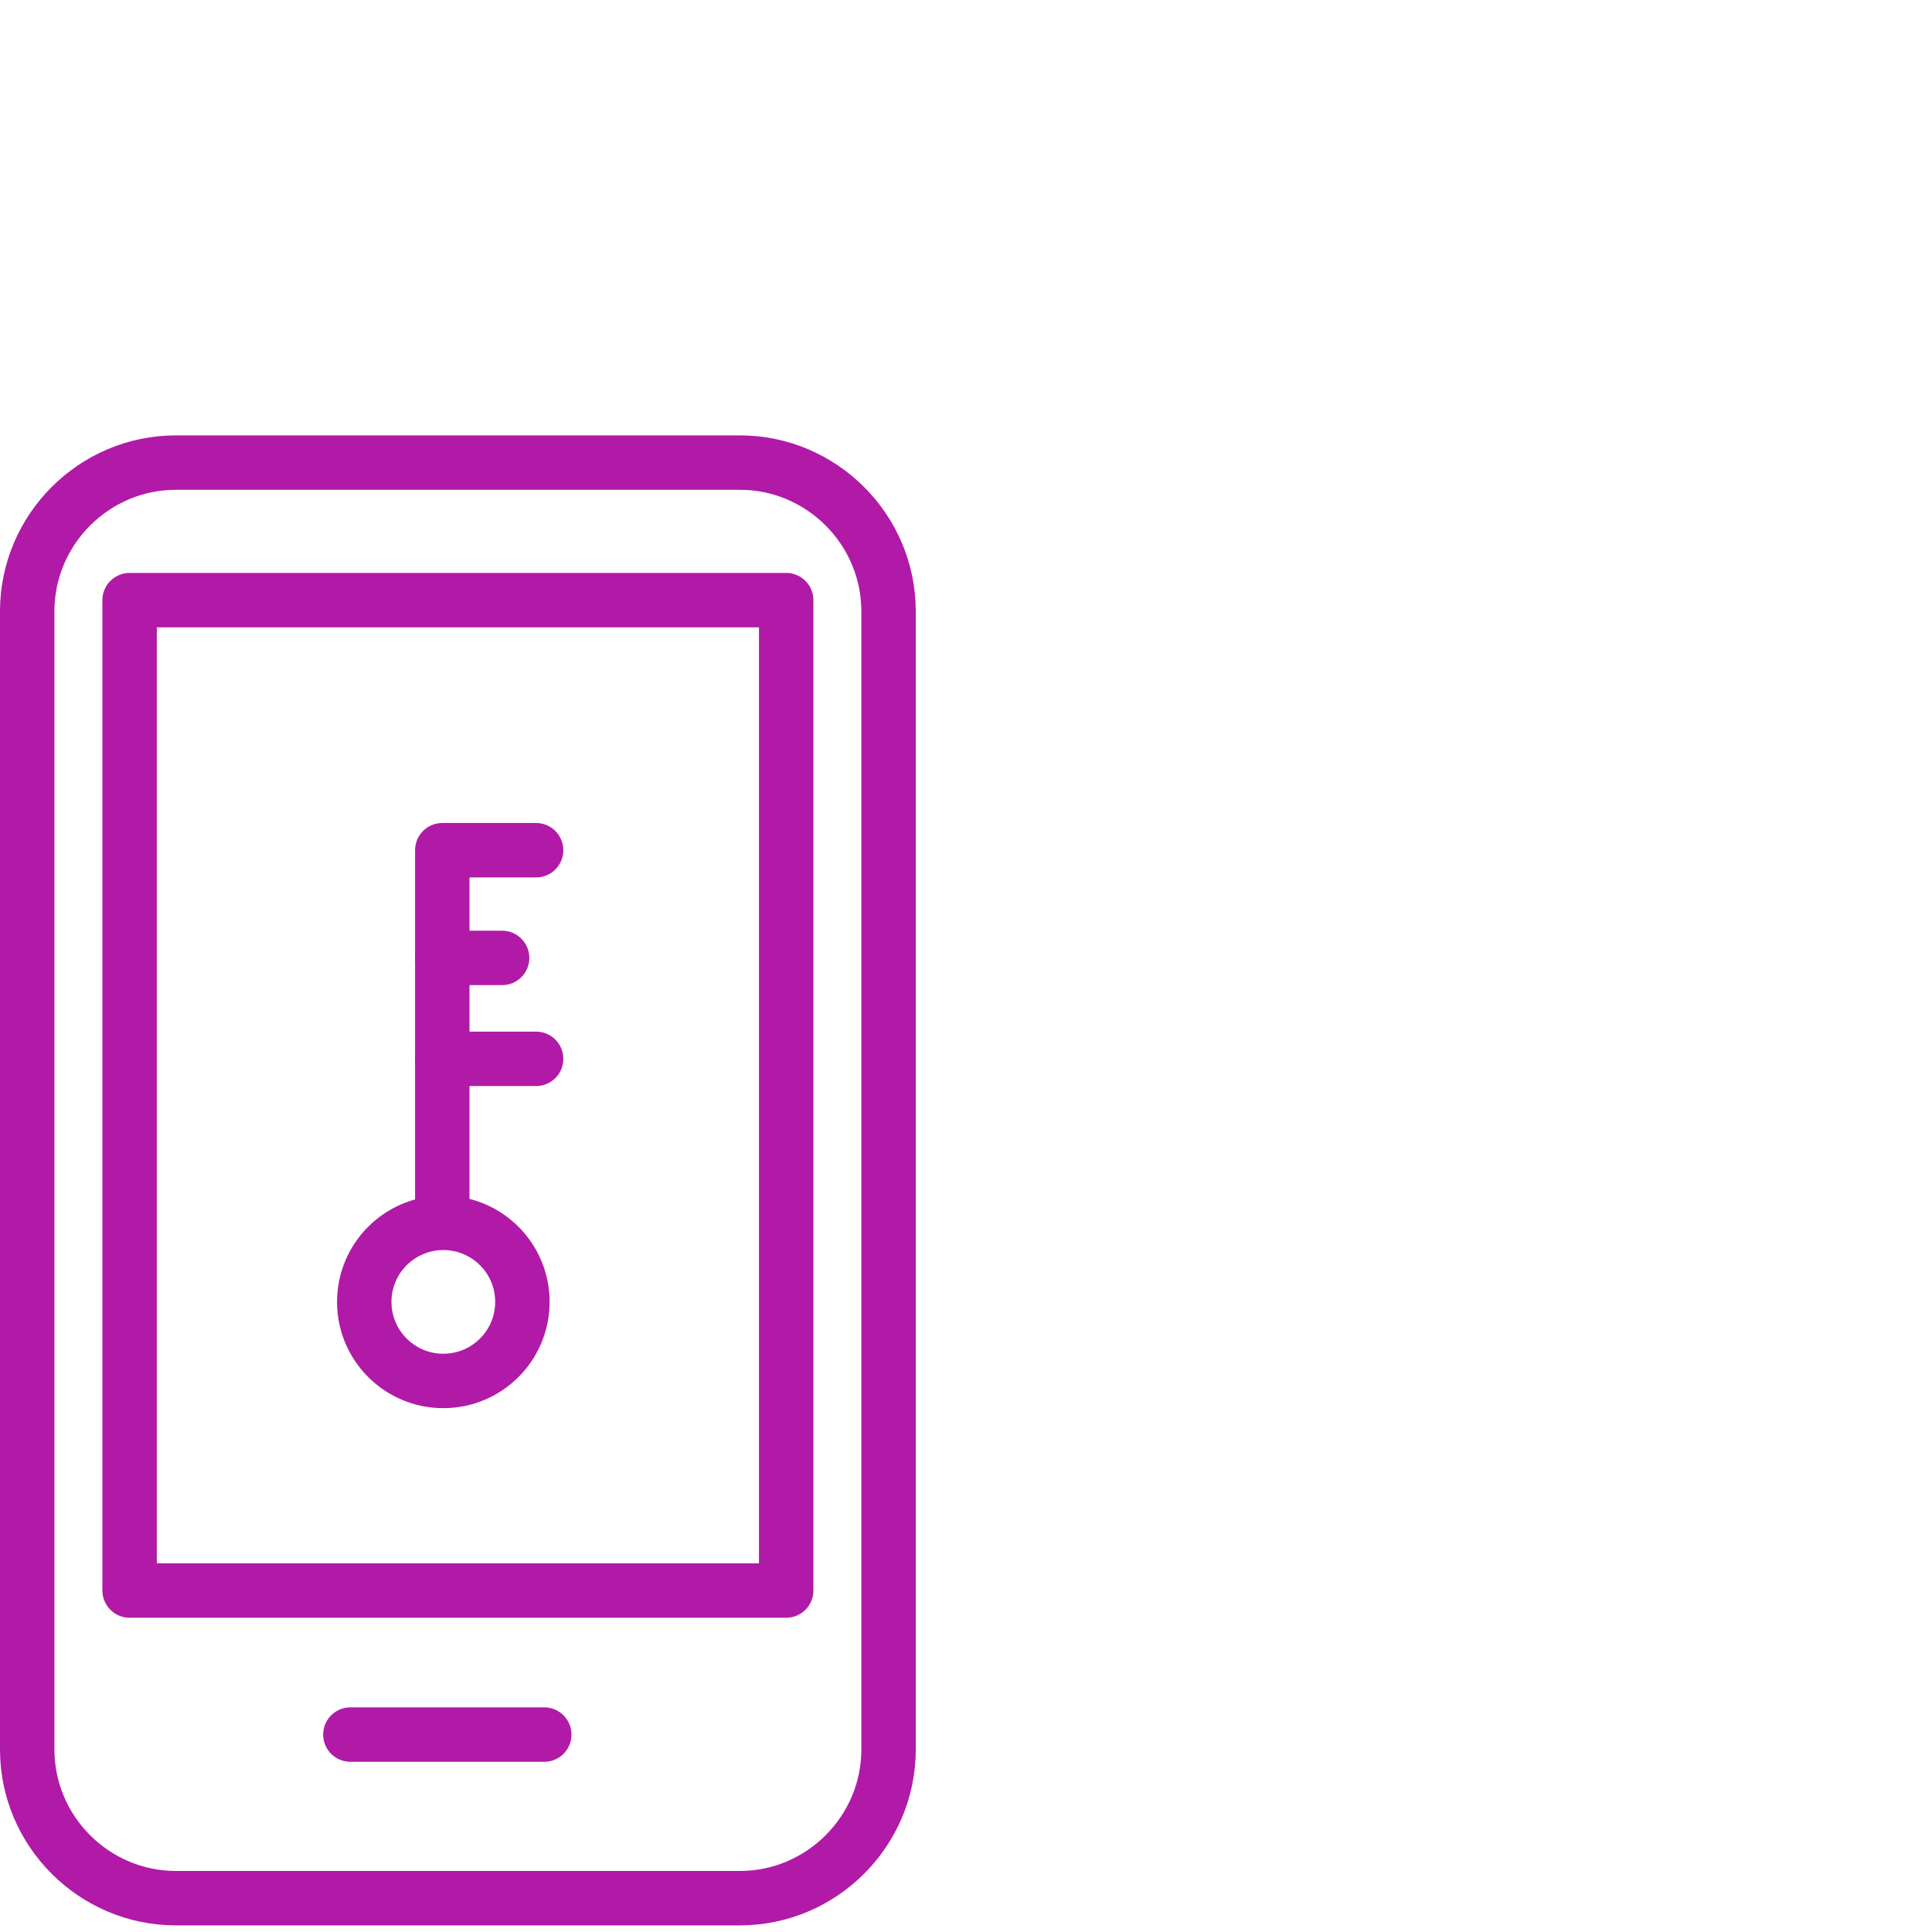 <svg width="71" height="71" viewBox="0 0 71 71" fill="none" xmlns="http://www.w3.org/2000/svg">
<rect width="71" height="71" fill="white"/>
<path fill-rule="evenodd" clip-rule="evenodd" d="M27.189 69.757H6.464C3.459 69.757 1 67.298 1 64.292V22.465C1 19.459 3.459 17 6.464 17H27.189C30.195 17 32.654 19.459 32.654 22.465V64.292C32.654 67.298 30.195 69.757 27.189 69.757Z" stroke="#B01AA7" stroke-width="2" stroke-linecap="round" stroke-linejoin="round"/>
<mask id="mask0" mask-type="alpha" maskUnits="userSpaceOnUse" x="0" y="16" width="34" height="55">
<path fill-rule="evenodd" clip-rule="evenodd" d="M0 70.757H33.654V16H0V70.757Z" fill="white"/>
</mask>
<g mask="url(#mask0)">
<path fill-rule="evenodd" clip-rule="evenodd" d="M4.763 58.451H28.892V22.055H4.763V58.451Z" stroke="#B01AA7" stroke-width="2" stroke-linecap="round" stroke-linejoin="round"/>
<path d="M12.876 63.745H20.001" stroke="#B01AA7" stroke-width="2" stroke-linecap="round" stroke-linejoin="round"/>
<path fill-rule="evenodd" clip-rule="evenodd" d="M19.198 47.844C19.198 49.448 17.897 50.749 16.292 50.749C14.687 50.749 13.386 49.448 13.386 47.844C13.386 46.24 14.687 44.939 16.292 44.939C17.897 44.939 19.198 46.24 19.198 47.844Z" stroke="#B01AA7" stroke-width="2" stroke-linecap="round" stroke-linejoin="round"/>
<path d="M16.254 44.467V31.245H19.702" stroke="#B01AA7" stroke-width="2" stroke-linecap="round" stroke-linejoin="round"/>
<path d="M16.254 35.203H18.452" stroke="#B01AA7" stroke-width="2" stroke-linecap="round" stroke-linejoin="round"/>
<path d="M16.254 38.912H19.702" stroke="#B01AA7" stroke-width="2" stroke-linecap="round" stroke-linejoin="round"/>
</g>
</svg>
